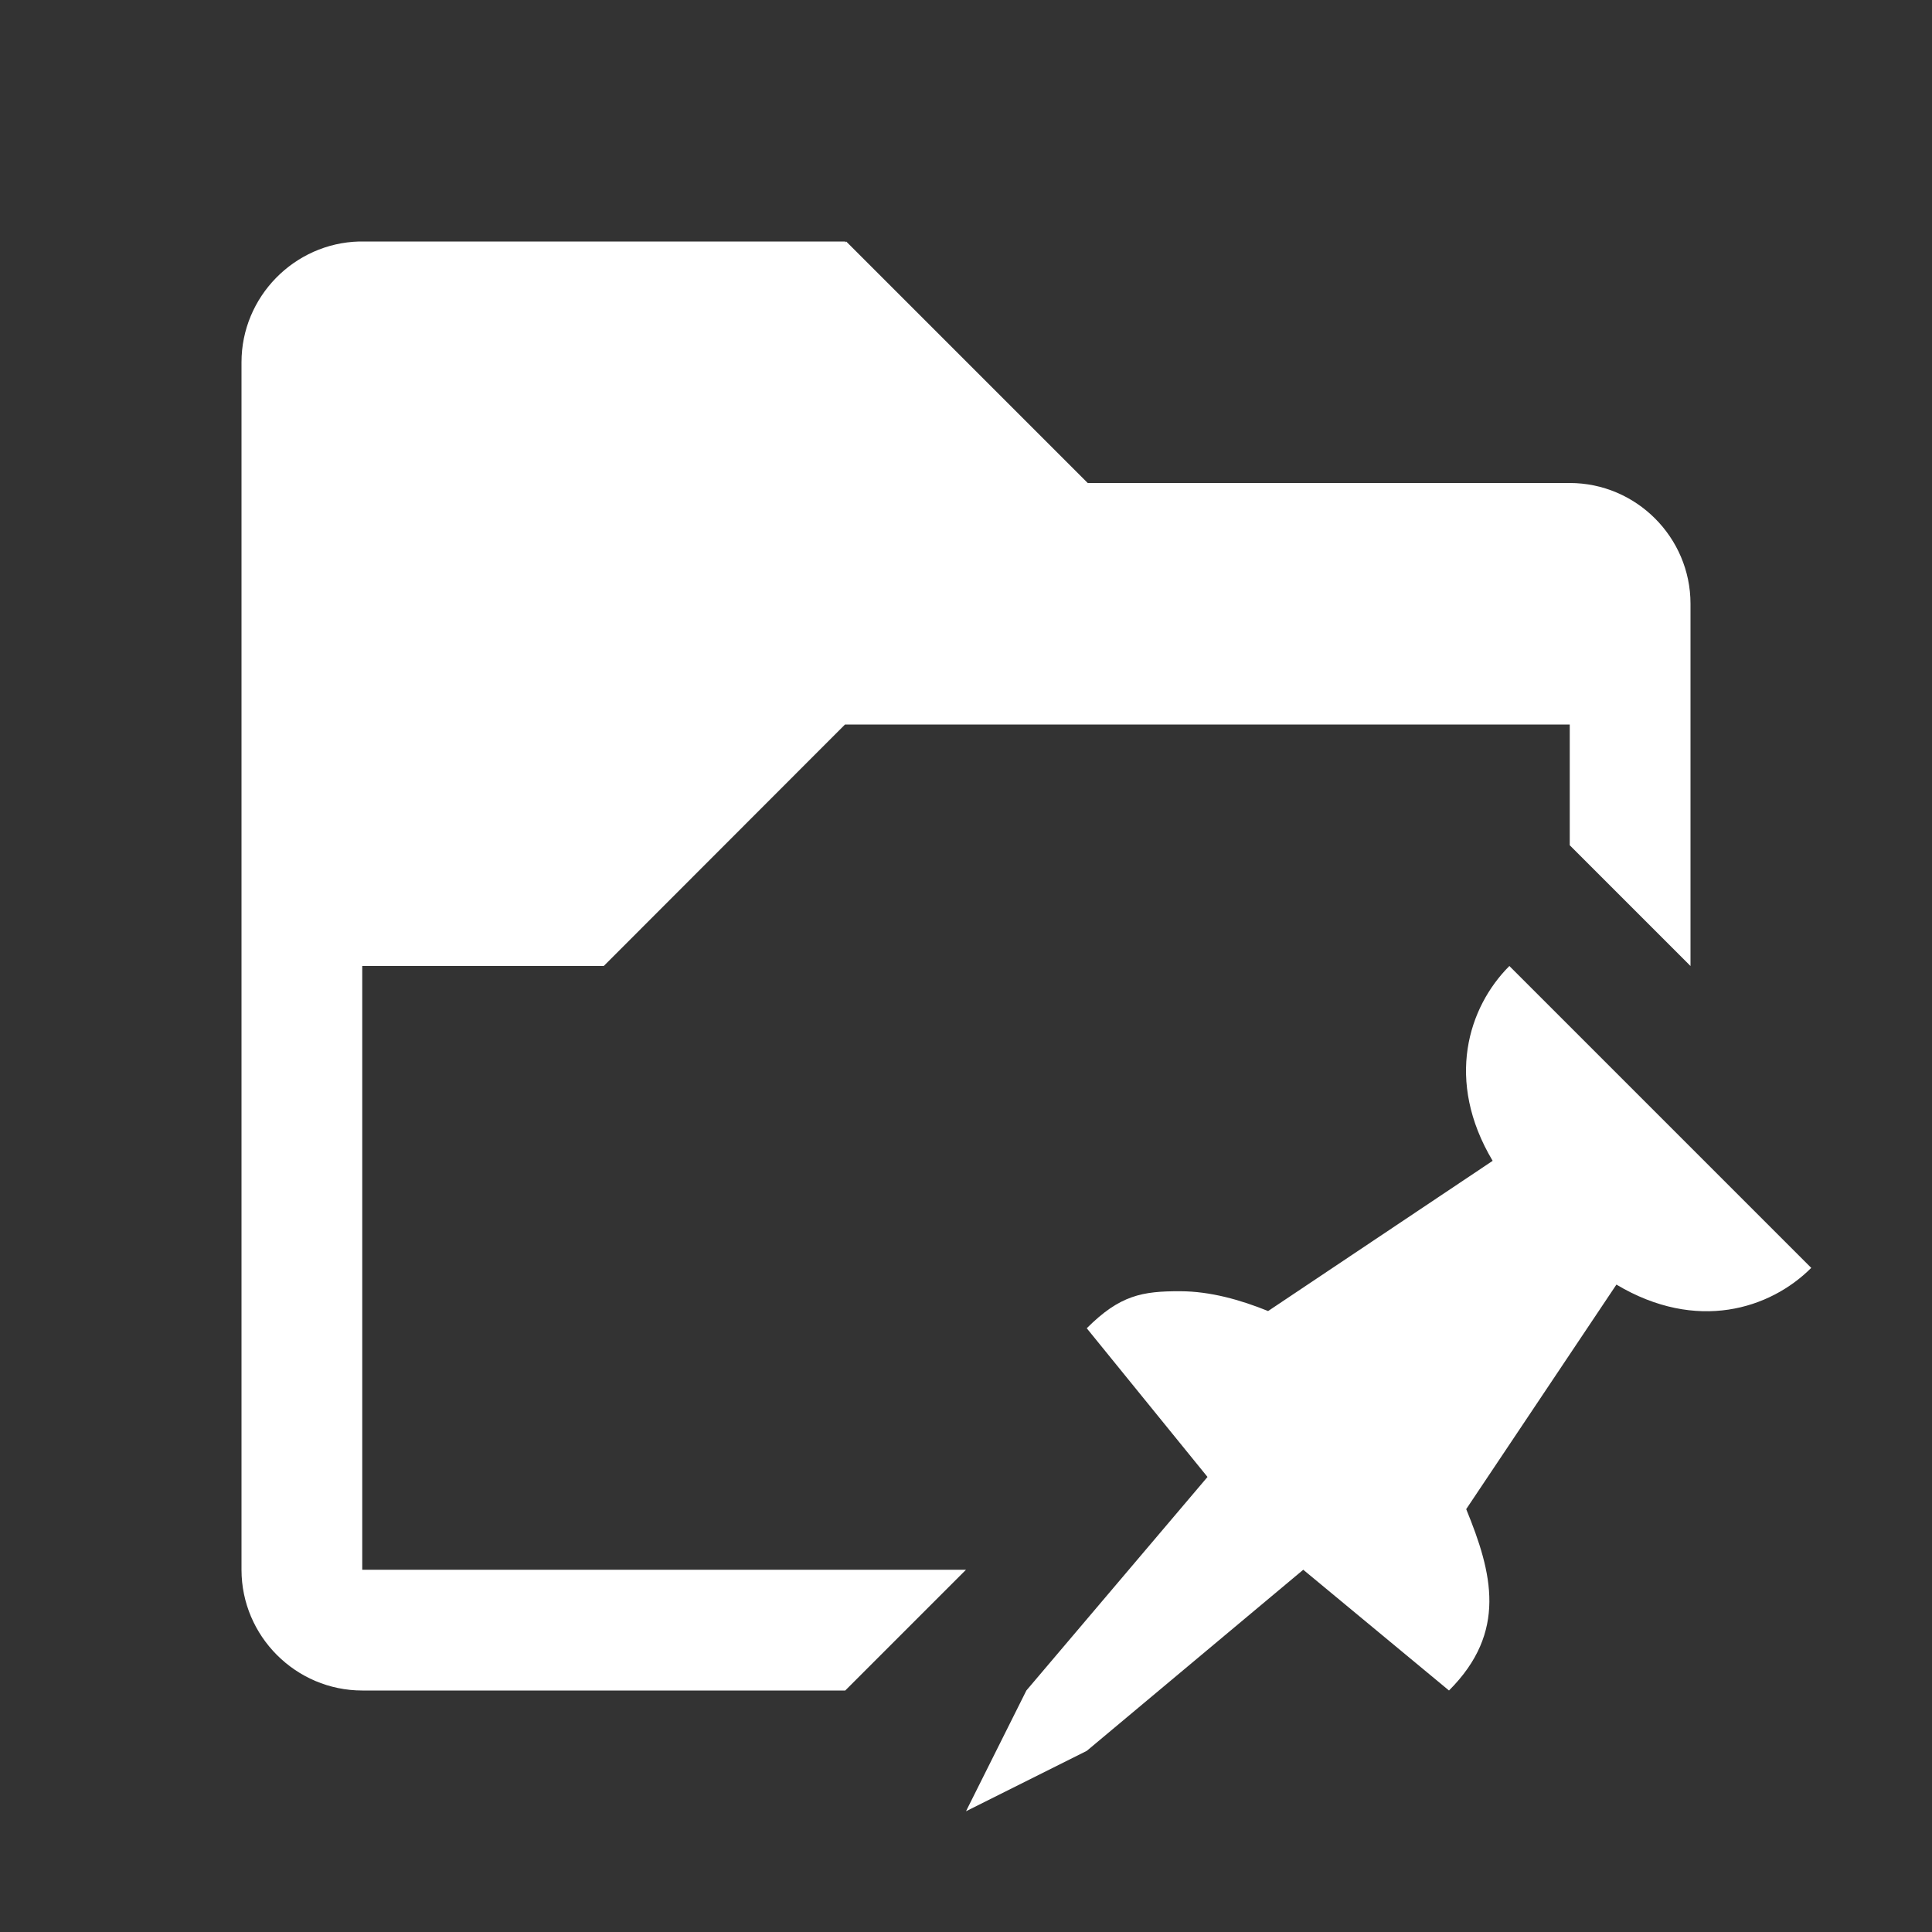 <?xml version="1.0" encoding="UTF-8" standalone="no"?>
<svg
   viewBox="0 0 16 16"
   version="1.1"
   id="svg5"
   sodipodi:docname="folder_open_pinned.svg"
   inkscape:version="1.2.2 (b0a8486, 2022-12-01)"
   width="32"
   height="32"
   xmlns:inkscape="http://www.inkscape.org/namespaces/inkscape"
   xmlns:sodipodi="http://sodipodi.sourceforge.net/DTD/sodipodi-0.dtd"
   xmlns="http://www.w3.org/2000/svg"
   xmlns:svg="http://www.w3.org/2000/svg"
   xmlns:rdf="http://www.w3.org/1999/02/22-rdf-syntax-ns#"
   xmlns:cc="http://creativecommons.org/ns#"
   xmlns:dc="http://purl.org/dc/elements/1.1/">
  <rect x="0" y="0" width="16" height="16" fill="#333333" stroke="none"/>
  <sodipodi:namedview
     pagecolor="#ffffff"
     bordercolor="#666666"
     borderopacity="1"
     objecttolerance="10"
     gridtolerance="10"
     guidetolerance="10"
     inkscape:pageopacity="0"
     inkscape:pageshadow="2"
     inkscape:window-width="1912"
     inkscape:window-height="1798"
     id="namedview7"
     showgrid="false"
     inkscape:zoom="32.000001"
     inkscape:cx="8.4999996"
     inkscape:cy="12.859374"
     inkscape:window-x="3840"
     inkscape:window-y="0"
     inkscape:window-maximized="0"
     inkscape:current-layer="svg5"
     inkscape:snap-bbox="true"
     inkscape:snap-bbox-edge-midpoints="true"
     inkscape:bbox-nodes="true"
     inkscape:snap-page="true"
     inkscape:showpageshadow="0"
     inkscape:pagecheckerboard="0"
     inkscape:deskcolor="#d1d1d1" />
  <defs
     id="defs3051">
    <style
       type="text/css"
       id="current-color-scheme">
      .ColorScheme-Text {
        color:#232629;
      }
      </style>
  </defs>
  <path
     id="path13"
     style="fill:#ffffff;fill-opacity:1;stroke:none;stroke-width:2"
     d="M 5.949 4 C 4.873 4.028 4 4.917 4 6 L 4 26 C 4 27.1 4.9 28 6 28 L 14 28 L 16 26 L 6 26 L 6 16 L 10 16 L 13.996 12 L 26 12 L 26 14 L 28 16 L 28 10 C 28 8.9 27.1 8 26 8 L 18.016 8 L 14.016 4 L 14 4.016 L 14 4 L 6 4 C 5.983 4 5.966 4 5.949 4 z M 25 16 C 24.319 16.681 23.93 17.898 24.723 19.227 L 21.004 21.715 C 20.542 21.528 20.045 21.389 19.555 21.387 C 18.917 21.384 18.547 21.453 18 22 L 20 24.463 L 17 28 L 16 30 L 18 29 L 21.586 26 L 24 28 C 24.969 27.031 24.719 26.056 24.285 24.996 L 26.773 21.277 C 28.102 22.07 29.319 21.681 30 21 L 25 16 z "
     transform="scale(0.5)" />
</svg>
